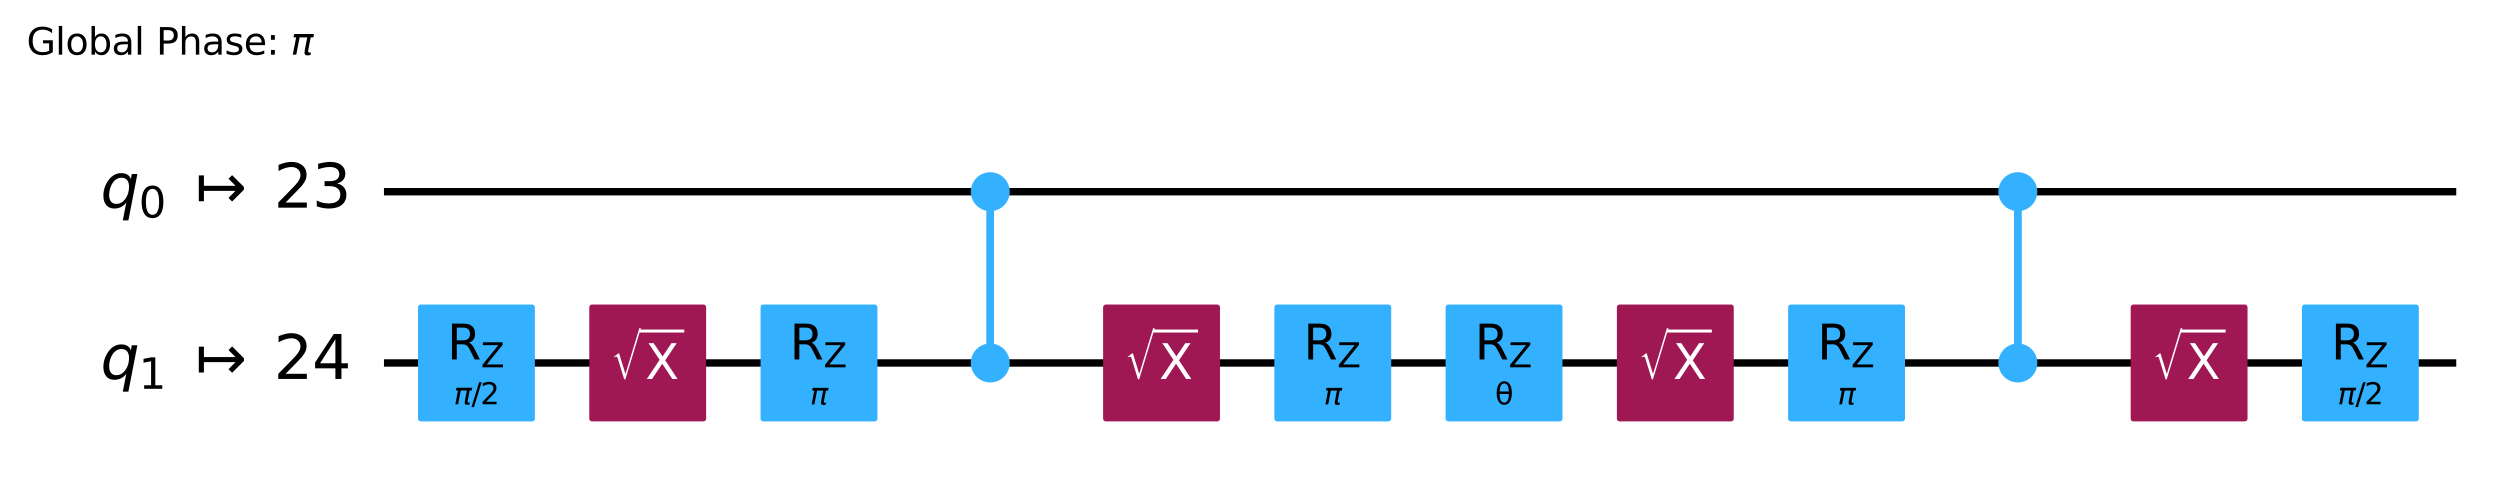 <?xml version="1.0" encoding="UTF-8"?><!DOCTYPE svg  PUBLIC '-//W3C//DTD SVG 1.1//EN'  'http://www.w3.org/Graphics/SVG/1.1/DTD/svg11.dtd'><svg width="676.64pt" height="133.25pt" version="1.1" viewBox="0 0 676.64 133.25" xmlns="http://www.w3.org/2000/svg" xmlns:xlink="http://www.w3.org/1999/xlink"><defs><style type="text/css">*{stroke-linejoin: round; stroke-linecap: butt}</style></defs><path d="m0 133.25h676.64v-133.25h-676.64z" fill="#ffffff"/><path d="m103.92 51.882h560.88" clip-path="url(#96387afc326)" fill="none" stroke="#000000" stroke-linecap="square" stroke-width="2"/><path d="m103.92 98.236h560.88" clip-path="url(#96387afc326)" fill="none" stroke="#000000" stroke-linecap="square" stroke-width="2"/><g transform="translate(7.2 14.798) scale(.1 -.1)"><defs><path id="DejaVuSans-47" transform="scale(.016)" d="m3809 666v1253h-1031v519h1656v-2004q-365-259-806-392-440-133-940-133-1094 0-1712 639-617 640-617 1780 0 1144 617 1783 618 639 1712 639 456 0 867-113 411-112 758-331v-672q-350 297-744 447t-828 150q-857 0-1287-478-429-478-429-1425 0-944 429-1422 430-478 1287-478 334 0 596 58 263 58 472 180z"/><path id="DejaVuSans-6c" transform="scale(.016)" d="m603 4863h575v-4863h-575v4863z"/><path id="DejaVuSans-6f" transform="scale(.016)" d="m1959 3097q-462 0-731-361t-269-989 267-989q268-361 733-361 460 0 728 362 269 363 269 988 0 622-269 986-268 364-728 364zm0 487q750 0 1178-488 429-487 429-1349 0-859-429-1349-428-489-1178-489-753 0-1180 489-426 490-426 1349 0 862 426 1349 427 488 1180 488z"/><path id="DejaVuSans-62" transform="scale(.016)" d="m3116 1747q0 634-261 995t-717 361q-457 0-718-361t-261-995 261-995 718-361q456 0 717 361t261 995zm-1957 1222q182 312 458 463 277 152 661 152 638 0 1036-506 399-506 399-1331t-399-1332q-398-506-1036-506-384 0-661 152-276 152-458 464v-525h-578v4863h578v-1894z"/><path id="DejaVuSans-61" transform="scale(.016)" d="m2194 1759q-697 0-966-159t-269-544q0-306 202-486 202-179 548-179 479 0 768 339t289 901v128h-572zm1147 238v-1997h-575v531q-197-318-491-470t-719-152q-537 0-855 302-317 302-317 808 0 590 395 890 396 300 1180 300h807v57q0 397-261 614t-733 217q-300 0-585-72-284-72-546-216v532q315 122 612 182 297 61 578 61 760 0 1135-394 375-393 375-1193z"/><path id="DejaVuSans-50" transform="scale(.016)" d="m1259 4147v-1753h794q441 0 681 228 241 228 241 650 0 419-241 647-240 228-681 228h-794zm-631 519h1425q785 0 1186-355 402-355 402-1039 0-691-402-1044-401-353-1186-353h-794v-1875h-631v4666z"/><path id="DejaVuSans-68" transform="scale(.016)" d="m3513 2113v-2113h-575v2094q0 497-194 743-194 247-581 247-466 0-735-297-269-296-269-809v-1978h-578v4863h578v-1907q207 316 486 472 280 156 646 156 603 0 912-373 310-373 310-1098z"/><path id="DejaVuSans-73" transform="scale(.016)" d="m2834 3397v-544q-243 125-506 187-262 63-544 63-428 0-642-131t-214-394q0-200 153-314t616-217l197-44q612-131 870-370t258-667q0-488-386-773-386-284-1061-284-281 0-586 55t-642 164v594q319-166 628-249 309-82 613-82 406 0 624 139 219 139 219 392 0 234-158 359-157 125-692 241l-200 47q-534 112-772 345-237 233-237 639 0 494 350 762 350 269 994 269 318 0 599-47 282-46 519-140z"/><path id="DejaVuSans-65" transform="scale(.016)" d="m3597 1894v-281h-2644q38-594 358-905t892-311q331 0 642 81t618 244v-544q-310-131-635-200t-659-69q-838 0-1327 487-489 488-489 1320 0 859 464 1363 464 505 1252 505 706 0 1117-455 411-454 411-1235zm-575 169q-6 471-264 752-258 282-683 282-481 0-770-272t-333-766l2050 4z"/><path id="DejaVuSans-3a" transform="scale(.016)" d="m750 794h659v-794h-659v794zm0 2515h659v-793h-659v793z"/><path id="DejaVuSans-Oblique-3c0" transform="scale(.016)" d="m584 3500h3354l-113-575h-441l-418-2150q-44-225 15-325 57-97 228-97 47 0 116 10 72 6 94 9l-81-416q-116-40-235-59-122-19-237-19-375 0-478 203-104 207 3 757l406 2087h-1291l-568-2925h-588l569 2925h-447l112 575z"/></defs><use transform="translate(0 .016)" xlink:href="#DejaVuSans-47"/><use transform="translate(77.49 .016)" xlink:href="#DejaVuSans-6c"/><use transform="translate(105.27 .016)" xlink:href="#DejaVuSans-6f"/><use transform="translate(166.46 .016)" xlink:href="#DejaVuSans-62"/><use transform="translate(229.93 .016)" xlink:href="#DejaVuSans-61"/><use transform="translate(291.21 .016)" xlink:href="#DejaVuSans-6c"/><use transform="translate(318.99 .016)" xlink:href="#DejaVuSans-20"/><use transform="translate(350.78 .016)" xlink:href="#DejaVuSans-50"/><use transform="translate(411.08 .016)" xlink:href="#DejaVuSans-68"/><use transform="translate(474.46 .016)" xlink:href="#DejaVuSans-61"/><use transform="translate(535.74 .016)" xlink:href="#DejaVuSans-73"/><use transform="translate(587.84 .016)" xlink:href="#DejaVuSans-65"/><use transform="translate(649.37 .016)" xlink:href="#DejaVuSans-3a"/><use transform="translate(683.06 .016)" xlink:href="#DejaVuSans-20"/><use transform="translate(714.84 .016)" xlink:href="#DejaVuSans-Oblique-3c0"/></g><path d="m99.288 28.705h-1158.8v139.06h1158.8z" clip-path="url(#96387afc326)" fill="#ffffff" stroke="#ffffff" stroke-width="1.5"/><path d="m268.02 98.236v-46.354" clip-path="url(#96387afc326)" fill="none" stroke="#33b1ff" stroke-linecap="square" stroke-width="2"/><path d="m546.14 98.236v-46.354" clip-path="url(#96387afc326)" fill="none" stroke="#33b1ff" stroke-linecap="square" stroke-width="2"/><path d="m268.02 98.236v-46.354" clip-path="url(#96387afc326)" fill="none" stroke="#33b1ff" stroke-linecap="square" stroke-width="2"/><path d="m546.14 98.236v-46.354" clip-path="url(#96387afc326)" fill="none" stroke="#33b1ff" stroke-linecap="square" stroke-width="2"/><path d="m113.89 113.3h30.13v-30.13h-30.13z" clip-path="url(#96387afc326)" fill="#33b1ff" stroke="#33b1ff" stroke-width="1.5"/><path d="m160.24 113.3h30.13v-30.13h-30.13z" clip-path="url(#96387afc326)" fill="#9f1853" stroke="#9f1853" stroke-width="1.5"/><path d="m206.6 113.3h30.13v-30.13h-30.13z" clip-path="url(#96387afc326)" fill="#33b1ff" stroke="#33b1ff" stroke-width="1.5"/><path d="m268.02 56.401c1.199 0 2.348-0.476 3.196-1.324 0.848-0.848 1.324-1.997 1.324-3.196s-0.476-2.348-1.324-3.196c-0.848-0.848-1.997-1.324-3.196-1.324s-2.348 0.476-3.196 1.324c-0.848 0.848-1.324 1.997-1.324 3.196s0.476 2.348 1.324 3.196c0.848 0.848 1.997 1.324 3.196 1.324z" clip-path="url(#96387afc326)" fill="#33b1ff" stroke="#33b1ff" stroke-width="1.5"/><path d="m268.02 102.76c1.199 0 2.348-0.476 3.196-1.324 0.848-0.848 1.324-1.997 1.324-3.196 0-1.199-0.476-2.348-1.324-3.196-0.848-0.848-1.997-1.324-3.196-1.324s-2.348 0.476-3.196 1.324c-0.848 0.848-1.324 1.997-1.324 3.196 0 1.199 0.476 2.348 1.324 3.196 0.848 0.848 1.997 1.324 3.196 1.324z" clip-path="url(#96387afc326)" fill="#33b1ff" stroke="#33b1ff" stroke-width="1.5"/><path d="m299.31 113.3h30.13v-30.13h-30.13z" clip-path="url(#96387afc326)" fill="#9f1853" stroke="#9f1853" stroke-width="1.5"/><path d="m345.66 113.3h30.13v-30.13h-30.13z" clip-path="url(#96387afc326)" fill="#33b1ff" stroke="#33b1ff" stroke-width="1.5"/><path d="m392.01 113.3h30.13v-30.13h-30.13z" clip-path="url(#96387afc326)" fill="#33b1ff" stroke="#33b1ff" stroke-width="1.5"/><path d="m438.37 113.3h30.13v-30.13h-30.13z" clip-path="url(#96387afc326)" fill="#9f1853" stroke="#9f1853" stroke-width="1.5"/><path d="m484.72 113.3h30.13v-30.13h-30.13z" clip-path="url(#96387afc326)" fill="#33b1ff" stroke="#33b1ff" stroke-width="1.5"/><path d="m546.14 56.401c1.199 0 2.348-0.476 3.196-1.324 0.848-0.848 1.324-1.997 1.324-3.196s-0.476-2.348-1.324-3.196c-0.848-0.848-1.997-1.324-3.196-1.324-1.199 0-2.348 0.476-3.196 1.324-0.848 0.848-1.324 1.997-1.324 3.196s0.476 2.348 1.324 3.196c0.848 0.848 1.997 1.324 3.196 1.324z" clip-path="url(#96387afc326)" fill="#33b1ff" stroke="#33b1ff" stroke-width="1.5"/><path d="m546.14 102.76c1.199 0 2.348-0.476 3.196-1.324s1.324-1.997 1.324-3.196c0-1.199-0.476-2.348-1.324-3.196-0.848-0.848-1.997-1.324-3.196-1.324-1.199 0-2.348 0.476-3.196 1.324-0.848 0.848-1.324 1.997-1.324 3.196 0 1.199 0.476 2.348 1.324 3.196 0.848 0.848 1.997 1.324 3.196 1.324z" clip-path="url(#96387afc326)" fill="#33b1ff" stroke="#33b1ff" stroke-width="1.5"/><path d="m577.43 113.3h30.13v-30.13h-30.13z" clip-path="url(#96387afc326)" fill="#9f1853" stroke="#9f1853" stroke-width="1.5"/><path d="m623.78 113.3h30.13v-30.13h-30.13z" clip-path="url(#96387afc326)" fill="#33b1ff" stroke="#33b1ff" stroke-width="1.5"/><g clip-path="url(#96387afc326)"><g transform="translate(27.215 56.333) scale(.163 -.163)"><defs><path id="DejaVuSans-Oblique-71" transform="scale(.016)" d="m2669 525q-231-303-546-460-314-156-695-156-531 0-833 358-301 358-301 986 0 506 186 978t533 847q225 244 517 375t614 131q387 0 637-153t363-462l100 525h578l-934-4813h-579l360 1844zm-1778 813q0-463 193-705 194-242 560-242 544 0 928 520t384 1264q0 450-199 689-198 239-569 239-272 0-504-127-231-126-403-370-181-256-286-600-104-343-104-668z"/><path id="DejaVuSans-30" transform="scale(.016)" d="m2034 4250q-487 0-733-480-245-479-245-1442 0-959 245-1439 246-480 733-480 491 0 736 480 246 480 246 1439 0 963-246 1442-245 480-736 480zm0 500q785 0 1199-621 414-620 414-1801 0-1178-414-1799-414-620-1199-620-784 0-1198 620-414 621-414 1799 0 1181 414 1801 414 621 1198 621z"/><path id="DejaVuSans-21a6" transform="scale(.016)" d="m4175 1741h-3278v-1078h-531v2687h531v-1078h3278l-728 728 375 375 1228-1228v-281l-1228-1228-375 375 728 728z"/><path id="DejaVuSans-32" transform="scale(.016)" d="m1228 531h2203v-531h-2962v531q359 372 979 998 621 627 780 809 303 340 423 576 121 236 121 464 0 372-261 606-261 235-680 235-297 0-627-103-329-103-704-313v638q381 153 712 231 332 78 607 78 725 0 1156-363 431-362 431-968 0-288-108-546-107-257-392-607-78-91-497-524-418-433-1181-1211z"/><path id="DejaVuSans-33" transform="scale(.016)" d="m2597 2516q453-97 707-404 255-306 255-756 0-690-475-1069-475-378-1350-378-293 0-604 58t-642 174v609q262-153 574-231 313-78 654-78 593 0 904 234t311 681q0 413-289 645-289 233-804 233h-544v519h569q465 0 712 186t247 536q0 359-255 551-254 193-729 193-260 0-557-57-297-56-653-174v562q360 100 674 150t592 50q719 0 1137-327 419-326 419-882 0-388-222-655t-631-370z"/></defs><use transform="translate(0 .781)" xlink:href="#DejaVuSans-Oblique-71"/><use transform="translate(63.477 -15.625) scale(.7)" xlink:href="#DejaVuSans-30"/><use transform="translate(157.29 .781)" xlink:href="#DejaVuSans-21a6"/><use transform="translate(287.62 .781)" xlink:href="#DejaVuSans-32"/><use transform="translate(351.24 .781)" xlink:href="#DejaVuSans-33"/></g></g><g clip-path="url(#96387afc326)"><g transform="translate(27.215 102.69) scale(.163 -.163)"><defs><path id="DejaVuSans-31" transform="scale(.016)" d="m794 531h1031v3560l-1122-225v575l1116 225h631v-4135h1031v-531h-2687v531z"/><path id="DejaVuSans-34" transform="scale(.016)" d="m2419 4116-1594-2491h1594v2491zm-166 550h794v-3041h666v-525h-666v-1100h-628v1100h-2106v609l1940 2957z"/></defs><use transform="translate(0 .781)" xlink:href="#DejaVuSans-Oblique-71"/><use transform="translate(63.477 -15.625) scale(.7)" xlink:href="#DejaVuSans-31"/><use transform="translate(157.29 .781)" xlink:href="#DejaVuSans-21a6"/><use transform="translate(287.62 .781)" xlink:href="#DejaVuSans-32"/><use transform="translate(351.24 .781)" xlink:href="#DejaVuSans-34"/></g></g><g clip-path="url(#96387afc326)"><g transform="translate(122.79 109.48) scale(.08 -.08)"><defs><path id="DejaVuSans-2f" transform="scale(.016)" d="m1625 4666h531l-1625-5260h-531l1625 5260z"/></defs><use transform="translate(0 .781)" xlink:href="#DejaVuSans-Oblique-3c0"/><use transform="translate(60.205 .781)" xlink:href="#DejaVuSans-2f"/><use transform="translate(90.271 .781)" xlink:href="#DejaVuSans-32"/></g></g><g clip-path="url(#96387afc326)"><g transform="translate(121.02 97.303) scale(.13 -.13)"><defs><path id="DejaVuSans-52" transform="scale(.016)" d="m2841 2188q203-69 395-294t386-619l641-1275h-679l-596 1197q-232 469-449 622t-592 153h-688v-1972h-631v4666h1425q800 0 1194-335 394-334 394-1009 0-441-205-732-205-290-595-402zm-1582 1959v-1656h794q456 0 689 211t233 620-233 617-689 208h-794z"/><path id="DejaVuSans-5a" transform="scale(.016)" d="m359 4666h3666v-482l-2950-3653h3022v-531h-3809v481l2950 3653h-2879v532z"/></defs><use transform="translate(0 .094)" xlink:href="#DejaVuSans-52"/><use transform="translate(70.439 -16.312) scale(.7)" xlink:href="#DejaVuSans-5a"/></g></g><g clip-path="url(#96387afc326)"><g transform="translate(165.3 102.68) scale(.13 -.13)" fill="#ffffff"><defs><path id="STIXSizeOneSym-Regular-221a" transform="scale(.016)" d="m6970 9933-3597-11821h-269l-1478 4806q-71 231-161 333-89 103-236 103-218 0-435-173l-77 128 1049 806h160l1453-4717h26l3200 10535h365z"/><path id="DejaVuSans-58" transform="scale(.016)" d="m403 4666h678l1160-1735 1165 1735h678l-1500-2241 1600-2425h-678l-1312 1984-1322-1984h-681l1665 2491-1453 2175z"/></defs><use transform="translate(0 17.094) scale(.564)" xlink:href="#STIXSizeOneSym-Regular-221a"/><use transform="translate(72.088 .844)" xlink:href="#DejaVuSans-58"/><path d="m59.588 97.5v6.25h93.506v-6.25h-93.506z"/></g></g><g clip-path="url(#96387afc326)"><g transform="translate(219.22 109.48) scale(.08 -.08)"><use transform="translate(0 .312)" xlink:href="#DejaVuSans-Oblique-3c0"/></g></g><g clip-path="url(#96387afc326)"><g transform="translate(213.73 97.303) scale(.13 -.13)"><use transform="translate(0 .094)" xlink:href="#DejaVuSans-52"/><use transform="translate(70.439 -16.312) scale(.7)" xlink:href="#DejaVuSans-5a"/></g></g><g clip-path="url(#96387afc326)"><g transform="translate(304.36 102.68) scale(.13 -.13)" fill="#ffffff"><use transform="translate(0 17.094) scale(.564)" xlink:href="#STIXSizeOneSym-Regular-221a"/><use transform="translate(72.088 .844)" xlink:href="#DejaVuSans-58"/><path d="m59.588 97.5v6.25h93.506v-6.25h-93.506z"/></g></g><g clip-path="url(#96387afc326)"><g transform="translate(358.28 109.48) scale(.08 -.08)"><use transform="translate(0 .312)" xlink:href="#DejaVuSans-Oblique-3c0"/></g></g><g clip-path="url(#96387afc326)"><g transform="translate(352.79 97.303) scale(.13 -.13)"><use transform="translate(0 .094)" xlink:href="#DejaVuSans-52"/><use transform="translate(70.439 -16.312) scale(.7)" xlink:href="#DejaVuSans-5a"/></g></g><g clip-path="url(#96387afc326)"><g transform="translate(404.63 109.48) scale(.08 -.08)"><defs><path id="DejaVuSans-3b8" transform="scale(.016)" d="m2953 2219h-1990q46-935 262-1331 269-488 734-488 469 0 729 491 228 431 265 1328zm-9 531q-88 888-256 1200-269 494-729 494-478 0-731-488-200-393-259-1206h1975zm-985 2163q750 0 1179-663 428-659 428-1828 0-1166-428-1828-429-666-1179-666-753 0-1178 666-428 662-428 1828 0 1169 428 1828 425 663 1178 663z"/></defs><use xlink:href="#DejaVuSans-3b8"/></g></g><g clip-path="url(#96387afc326)"><g transform="translate(399.15 97.303) scale(.13 -.13)"><use transform="translate(0 .094)" xlink:href="#DejaVuSans-52"/><use transform="translate(70.439 -16.312) scale(.7)" xlink:href="#DejaVuSans-5a"/></g></g><g clip-path="url(#96387afc326)"><g transform="translate(443.42 102.68) scale(.13 -.13)" fill="#ffffff"><use transform="translate(0 17.094) scale(.564)" xlink:href="#STIXSizeOneSym-Regular-221a"/><use transform="translate(72.088 .844)" xlink:href="#DejaVuSans-58"/><path d="m59.588 97.5v6.25h93.506v-6.25h-93.506z"/></g></g><g clip-path="url(#96387afc326)"><g transform="translate(497.35 109.48) scale(.08 -.08)"><use transform="translate(0 .312)" xlink:href="#DejaVuSans-Oblique-3c0"/></g></g><g clip-path="url(#96387afc326)"><g transform="translate(491.86 97.303) scale(.13 -.13)"><use transform="translate(0 .094)" xlink:href="#DejaVuSans-52"/><use transform="translate(70.439 -16.312) scale(.7)" xlink:href="#DejaVuSans-5a"/></g></g><g clip-path="url(#96387afc326)"><g transform="translate(582.48 102.68) scale(.13 -.13)" fill="#ffffff"><use transform="translate(0 17.094) scale(.564)" xlink:href="#STIXSizeOneSym-Regular-221a"/><use transform="translate(72.088 .844)" xlink:href="#DejaVuSans-58"/><path d="m59.588 97.5v6.25h93.506v-6.25h-93.506z"/></g></g><g clip-path="url(#96387afc326)"><g transform="translate(632.69 109.48) scale(.08 -.08)"><use transform="translate(0 .781)" xlink:href="#DejaVuSans-Oblique-3c0"/><use transform="translate(60.205 .781)" xlink:href="#DejaVuSans-2f"/><use transform="translate(90.271 .781)" xlink:href="#DejaVuSans-32"/></g></g><g clip-path="url(#96387afc326)"><g transform="translate(630.92 97.303) scale(.13 -.13)"><use transform="translate(0 .094)" xlink:href="#DejaVuSans-52"/><use transform="translate(70.439 -16.312) scale(.7)" xlink:href="#DejaVuSans-5a"/></g></g><defs><clipPath id="96387afc326"><rect x="7.2" y="14.798" width="662.24" height="111.25"/></clipPath></defs></svg>